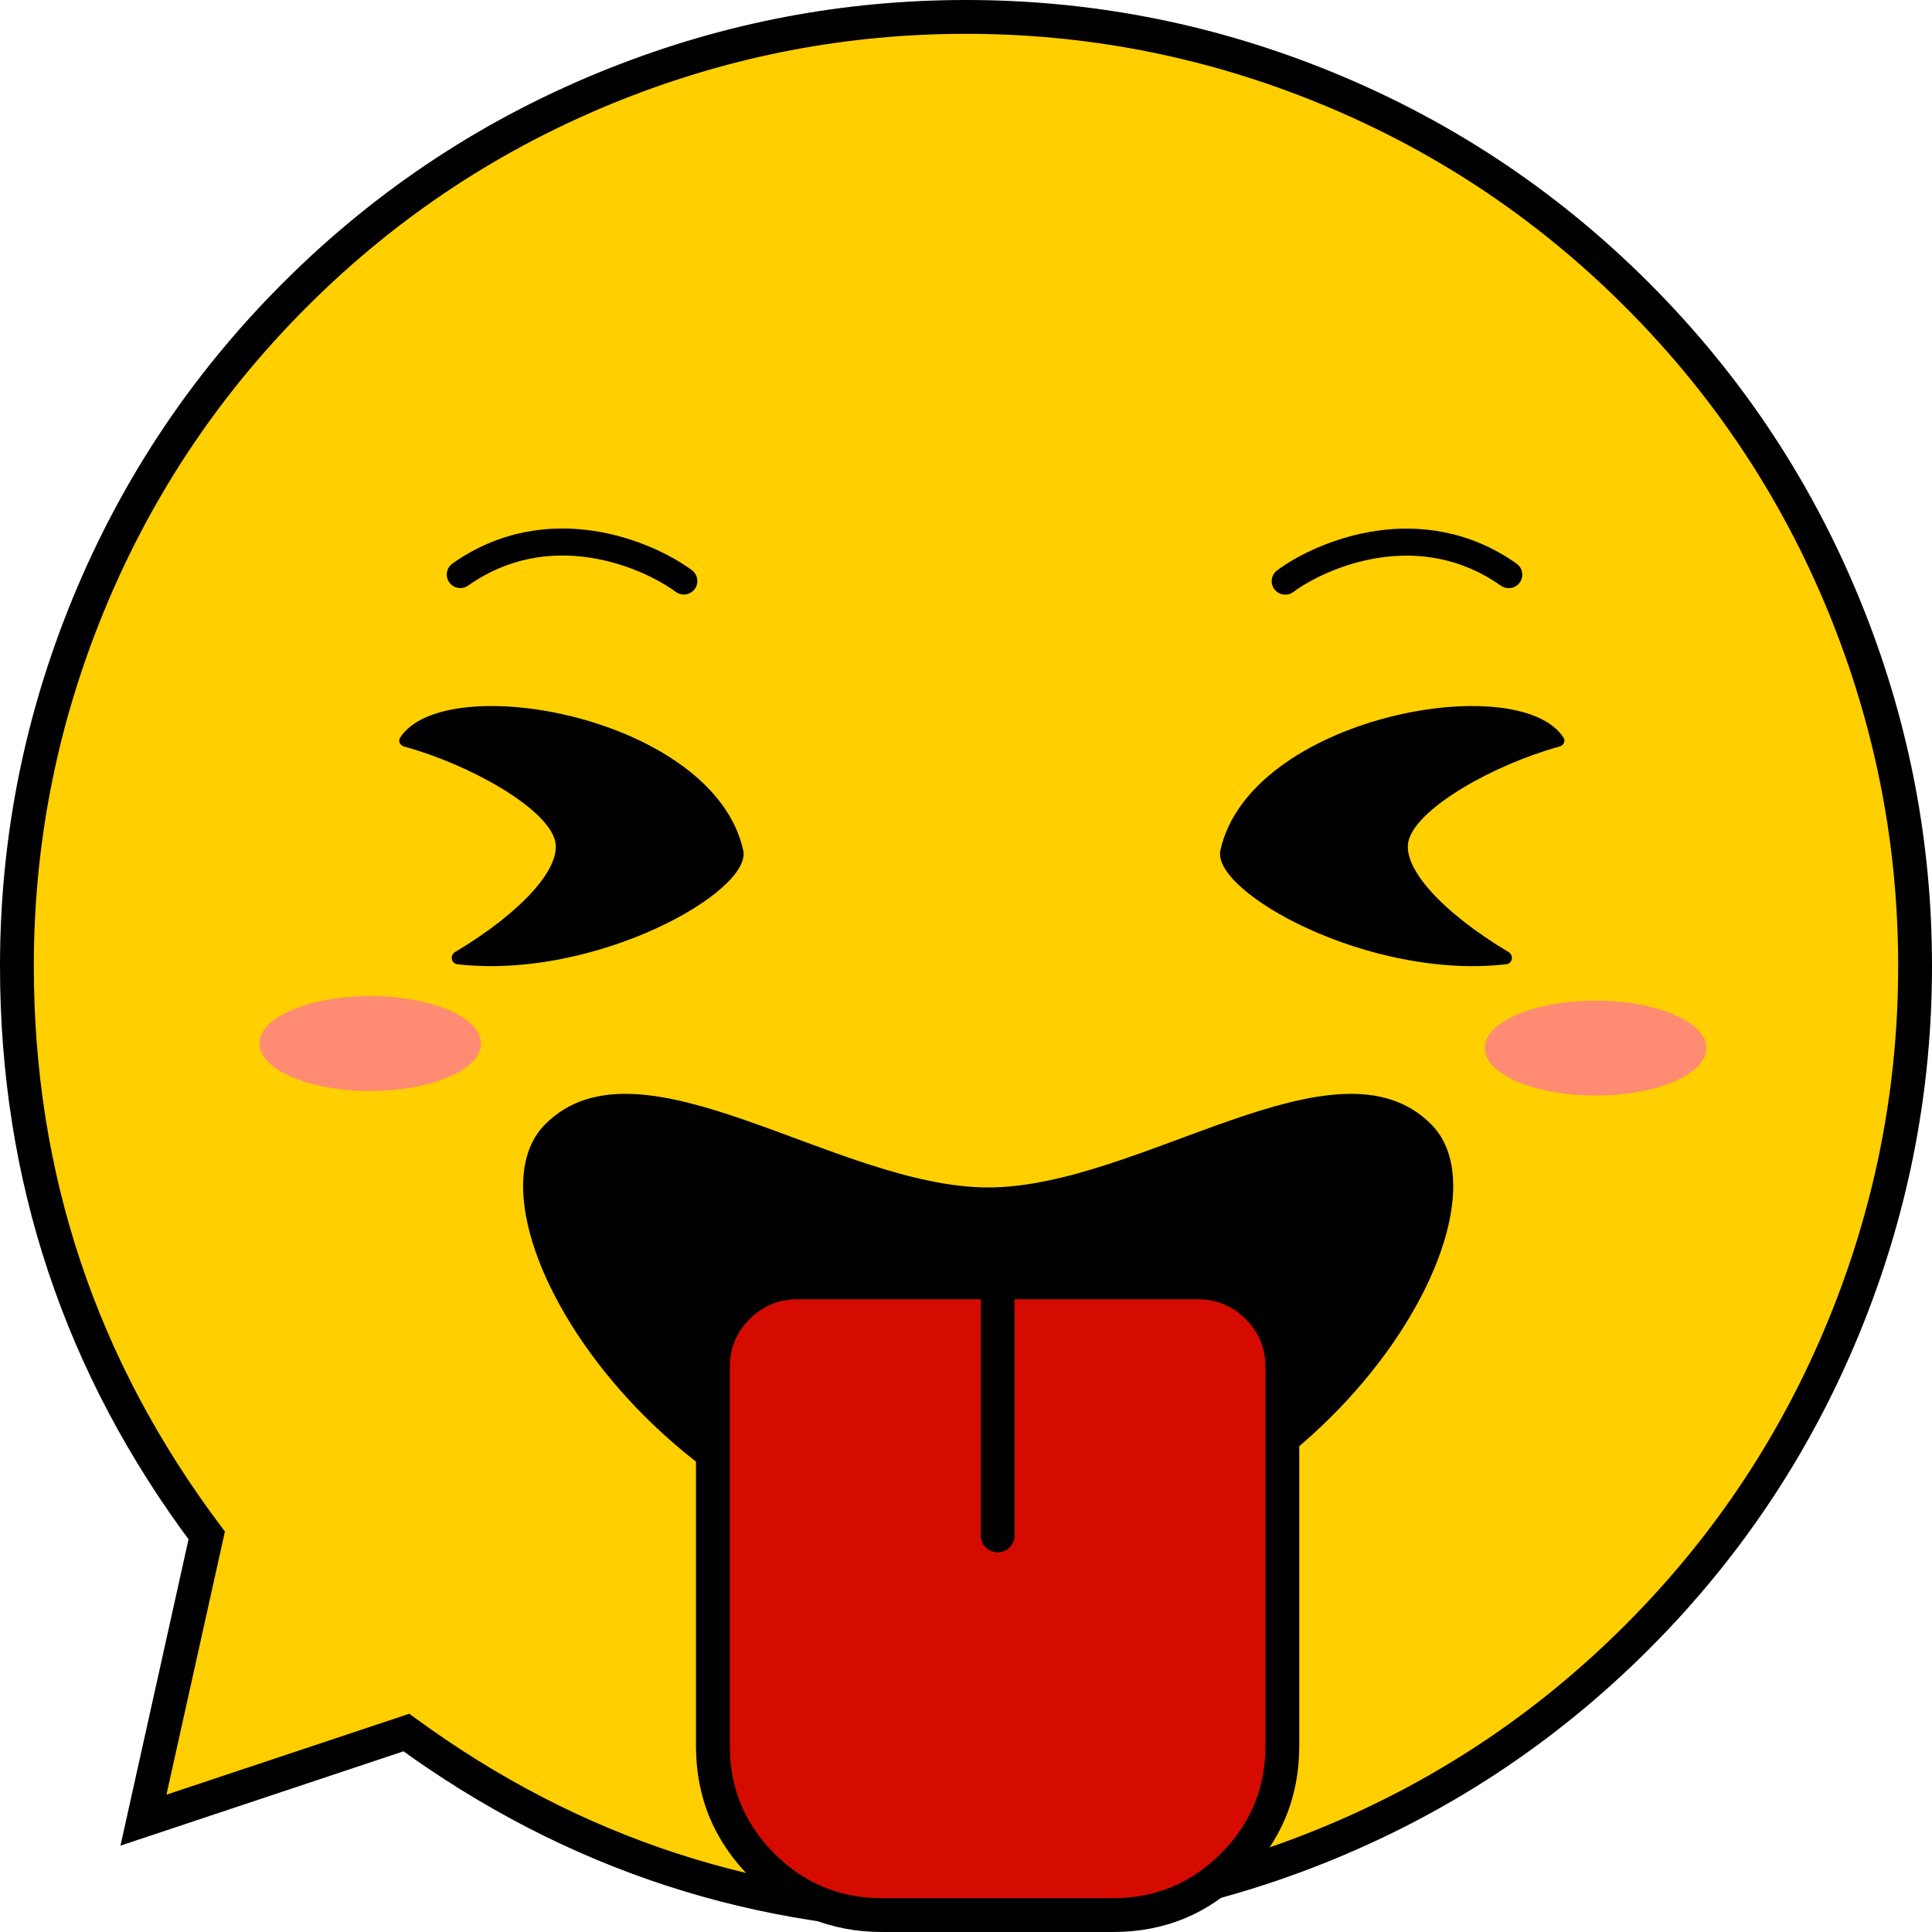 <svg xmlns="http://www.w3.org/2000/svg" xmlns:xlink="http://www.w3.org/1999/xlink" fill="none" version="1.1" width="57.123" height="57.123" viewBox="0 0 57.123 57.123"><defs><filter id="master_svg0_0_412" filterUnits="objectBoundingBox" color-interpolation-filters="sRGB" x="-1" y="-1" width="8.548" height="4.806"><feFlood flood-opacity="0" result="BackgroundImageFix"/><feBlend mode="normal" in="SourceGraphic" in2="BackgroundImageFix" result="shape"/><feGaussianBlur stdDeviation="0.25" result="effect1_foregroundBlur"/></filter><filter id="master_svg1_0_413" filterUnits="objectBoundingBox" color-interpolation-filters="sRGB" x="-1" y="-1" width="8.548" height="4.806"><feFlood flood-opacity="0" result="BackgroundImageFix"/><feBlend mode="normal" in="SourceGraphic" in2="BackgroundImageFix" result="shape"/><feGaussianBlur stdDeviation="0.25" result="effect1_foregroundBlur"/></filter></defs><g><g><path d="M28.561,56.623Q29.25,56.623,29.938,56.589Q30.626,56.555,31.312,56.488Q31.997,56.42,32.679,56.319Q33.36,56.218,34.036,56.084Q34.712,55.949,35.38,55.782Q36.048,55.615,36.707,55.415Q37.367,55.215,38.015,54.983Q38.664,54.751,39.3,54.487Q39.937,54.223,40.559,53.929Q41.182,53.634,41.789,53.309Q42.397,52.985,42.988,52.631Q43.579,52.276,44.152,51.894Q44.724,51.511,45.278,51.101Q45.831,50.69,46.364,50.253Q46.896,49.816,47.406,49.354Q47.917,48.891,48.404,48.404Q48.891,47.917,49.354,47.406Q49.816,46.896,50.253,46.364Q50.69,45.831,51.101,45.278Q51.511,44.724,51.894,44.152Q52.276,43.579,52.631,42.988Q52.985,42.397,53.309,41.789Q53.634,41.182,53.929,40.559Q54.223,39.937,54.487,39.3Q54.751,38.664,54.983,38.015Q55.215,37.367,55.415,36.707Q55.615,36.048,55.782,35.38Q55.949,34.712,56.084,34.036Q56.218,33.36,56.319,32.679Q56.42,31.997,56.488,31.312Q56.555,30.626,56.589,29.938Q56.623,29.25,56.623,28.561Q56.623,27.873,56.589,27.185Q56.555,26.497,56.488,25.811Q56.42,25.125,56.319,24.444Q56.218,23.763,56.084,23.087Q55.949,22.411,55.782,21.743Q55.615,21.075,55.415,20.416Q55.215,19.756,54.983,19.108Q54.751,18.459,54.487,17.823Q54.223,17.186,53.929,16.564Q53.634,15.941,53.309,15.333Q52.985,14.726,52.631,14.135Q52.276,13.544,51.894,12.971Q51.511,12.399,51.101,11.845Q50.69,11.292,50.253,10.759Q49.816,10.227,49.354,9.717Q48.891,9.206,48.404,8.719Q47.917,8.232,47.406,7.769Q46.896,7.307,46.364,6.87Q45.831,6.433,45.278,6.022Q44.724,5.612,44.152,5.229Q43.579,4.846,42.988,4.492Q42.397,4.138,41.789,3.813Q41.182,3.489,40.559,3.194Q39.937,2.9,39.3,2.636Q38.664,2.372,38.015,2.14Q37.367,1.908,36.707,1.708Q36.048,1.508,35.38,1.341Q34.712,1.174,34.036,1.039Q33.36,0.905,32.679,0.804Q31.997,0.703,31.312,0.635Q30.626,0.568,29.938,0.534Q29.25,0.5,28.561,0.5Q27.873,0.5,27.185,0.534Q26.497,0.568,25.811,0.635Q25.125,0.703,24.444,0.804Q23.763,0.905,23.087,1.039Q22.411,1.174,21.743,1.341Q21.075,1.508,20.416,1.708Q19.756,1.908,19.108,2.14Q18.459,2.372,17.823,2.636Q17.186,2.9,16.564,3.194Q15.941,3.489,15.333,3.813Q14.726,4.138,14.135,4.492Q13.544,4.846,12.971,5.229Q12.399,5.612,11.845,6.022Q11.292,6.433,10.759,6.87Q10.227,7.307,9.717,7.769Q9.206,8.232,8.719,8.719Q8.232,9.206,7.769,9.717Q7.307,10.227,6.87,10.759Q6.433,11.292,6.022,11.845Q5.612,12.399,5.229,12.971Q4.846,13.544,4.492,14.135Q4.138,14.726,3.813,15.333Q3.489,15.941,3.194,16.564Q2.9,17.186,2.636,17.823Q2.372,18.459,2.14,19.108Q1.908,19.756,1.708,20.416Q1.508,21.075,1.341,21.743Q1.174,22.411,1.039,23.087Q0.905,23.763,0.804,24.444Q0.703,25.125,0.635,25.811Q0.568,26.497,0.534,27.185Q0.5,27.873,0.5,28.561Q0.5,29.691,0.591,30.816Q0.681,31.942,0.862,33.056Q1.043,34.171,1.313,35.267Q1.583,36.364,1.94,37.435Q2.297,38.507,2.739,39.546Q3.181,40.585,3.705,41.585Q4.229,42.585,4.832,43.54Q5.435,44.495,6.112,45.398L4.242,53.817L12.015,51.226Q12.909,51.878,13.851,52.458Q14.793,53.038,15.779,53.542Q16.764,54.046,17.785,54.471Q18.807,54.896,19.859,55.239Q20.911,55.583,21.987,55.842Q23.063,56.101,24.156,56.275Q25.249,56.449,26.352,56.536Q27.455,56.623,28.561,56.623Z" fill-rule="evenodd" fill="#FFCF00" fill-opacity="1"/><path d="M28.561,56.123Q33.819,56.123,38.707,54.188Q44.014,52.087,48.05,48.05Q52.087,44.014,54.188,38.707Q56.123,33.819,56.123,28.561Q56.123,23.304,54.188,18.416Q52.087,13.109,48.05,9.073Q44.014,5.036,38.707,2.935Q33.819,1,28.561,1Q23.304,1,18.416,2.935Q13.109,5.036,9.073,9.073Q5.036,13.109,2.935,18.416Q1,23.304,1,28.561Q1,37.749,6.512,45.098L6.65,45.282L4.73,53.925L4.242,53.817L4.083,53.342L12.102,50.67L12.31,50.822Q19.571,56.123,28.561,56.123ZM28.561,57.123Q19.245,57.123,11.72,51.629L12.015,51.226L12.173,51.7L3.562,54.57L5.624,45.29L6.112,45.398L5.712,45.698Q0,38.082,0,28.561Q0,23.113,2.005,18.048Q4.183,12.548,8.365,8.365Q12.548,4.183,18.048,2.005Q23.114,0,28.561,0Q34.009,0,39.075,2.005Q44.575,4.183,48.758,8.365Q52.94,12.548,55.118,18.048Q57.123,23.114,57.123,28.561Q57.123,34.009,55.118,39.075Q52.94,44.575,48.758,48.758Q44.575,52.94,39.075,55.118Q34.009,57.123,28.561,57.123Z" fill="#000000" fill-opacity="1"/></g><g filter="url(#master_svg0_0_412)"><ellipse cx="10.947" cy="30.854" rx="3.274" ry="1.403" fill="#FF8B72" fill-opacity="1"/></g><g transform="matrix(1,0,0,-1,0,64.783)" filter="url(#master_svg1_0_413)"><ellipse cx="47.175" cy="33.795" rx="3.274" ry="1.403" fill="#FF8B72" fill-opacity="1"/></g><g transform="matrix(0.985,-0.17,0.17,0.985,-2.22,6.612)"><path d="M37.674,16.907C37.477,17.006,37.396,17.246,37.495,17.443C37.594,17.641,37.834,17.721,38.032,17.622C38.032,17.622,37.674,16.907,37.674,16.907C37.674,16.907,37.674,16.907,37.674,16.907ZM44.118,18.483C44.274,18.639,44.527,18.639,44.684,18.483C44.84,18.327,44.84,18.073,44.684,17.917C44.684,17.917,44.118,18.483,44.118,18.483C44.118,18.483,44.118,18.483,44.118,18.483ZM38.032,17.622C38.603,17.337,39.614,17.027,40.742,17.056C41.861,17.085,43.081,17.446,44.118,18.483C44.118,18.483,44.684,17.917,44.684,17.917C43.475,16.709,42.045,16.29,40.763,16.257C39.491,16.224,38.35,16.569,37.674,16.907C37.674,16.907,38.032,17.622,38.032,17.622C38.032,17.622,38.032,17.622,38.032,17.622Z" fill="#000000" fill-opacity="1"/></g><g transform="matrix(-0.985,-0.17,-0.17,0.985,44.009,3.773)"><path d="M20.994,16.907C20.797,17.006,20.716,17.246,20.815,17.443C20.914,17.641,21.154,17.721,21.352,17.622C21.352,17.622,20.994,16.907,20.994,16.907C20.994,16.907,20.994,16.907,20.994,16.907ZM27.438,18.483C27.594,18.639,27.847,18.639,28.004,18.483C28.16,18.327,28.16,18.073,28.004,17.917C28.004,17.917,27.438,18.483,27.438,18.483C27.438,18.483,27.438,18.483,27.438,18.483ZM21.352,17.622C21.923,17.337,22.934,17.027,24.062,17.056C25.181,17.085,26.401,17.446,27.438,18.483C27.438,18.483,28.004,17.917,28.004,17.917C26.795,16.709,25.365,16.29,24.083,16.257C22.811,16.224,21.67,16.569,20.994,16.907C20.994,16.907,21.352,17.622,21.352,17.622C21.352,17.622,21.352,17.622,21.352,17.622Z" fill="#000000" fill-opacity="1"/></g><g><path d="M36.083,25.142C36.953,21.201,44.895,19.749,46.229,21.81C46.294,21.912,46.229,22.04,46.112,22.072C44.162,22.607,41.947,23.867,41.657,24.82C41.405,25.647,42.684,27.005,44.602,28.148C44.763,28.244,44.722,28.487,44.536,28.509C40.469,28.98,35.813,26.368,36.083,25.142C36.083,25.142,36.083,25.142,36.083,25.142Z" fill="#000000" fill-opacity="1"/></g><g transform="matrix(-1,0,0,1,43.973,0)"><path d="M21.998,25.142C22.867,21.201,30.81,19.749,32.143,21.81C32.209,21.912,32.144,22.04,32.027,22.072C30.076,22.607,27.862,23.867,27.571,24.82C27.319,25.647,28.598,27.005,30.517,28.148C30.678,28.244,30.636,28.487,30.45,28.509C26.384,28.98,21.727,26.368,21.998,25.142C21.998,25.142,21.998,25.142,21.998,25.142Z" fill="#000000" fill-opacity="1"/></g><g><path d="M29.217,46.334C19.863,46.334,13.315,36.045,16.122,33.238C18.928,30.432,24.727,35.109,29.217,35.109C33.707,35.109,39.506,30.432,42.312,33.238C45.118,36.045,38.571,46.334,29.217,46.334C29.217,46.334,29.217,46.334,29.217,46.334Z" fill="#000000" fill-opacity="1"/></g><g><g><path d="M21.078,40.415C21.078,39.035,22.198,37.915,23.578,37.915C23.578,37.915,35.415,37.915,35.415,37.915C36.796,37.915,37.915,39.035,37.915,40.415C37.915,40.415,37.915,51.623,37.915,51.623C37.915,54.384,35.677,56.623,32.915,56.623C32.915,56.623,26.078,56.623,26.078,56.623C23.317,56.623,21.078,54.384,21.078,51.623C21.078,51.623,21.078,40.415,21.078,40.415C21.078,40.415,21.078,40.415,21.078,40.415Z" fill="#D50B00" fill-opacity="1"/><path d="M20.578,40.415L20.578,51.623Q20.578,53.901,22.189,55.512Q23.8,57.123,26.078,57.123L32.915,57.123Q35.194,57.123,36.804,55.512Q38.415,53.901,38.415,51.623L38.415,40.415Q38.415,39.173,37.537,38.294Q36.658,37.415,35.415,37.415L23.578,37.415Q22.336,37.415,21.457,38.294Q20.578,39.173,20.578,40.415ZM22.896,54.805Q21.578,53.487,21.578,51.623L21.578,40.415Q21.578,39.587,22.164,39.001Q22.75,38.415,23.578,38.415L35.415,38.415Q36.244,38.415,36.83,39.001Q37.415,39.587,37.415,40.415L37.415,51.623Q37.415,53.487,36.097,54.805Q34.779,56.123,32.915,56.123L26.078,56.123Q24.214,56.123,22.896,54.805Z" fill-rule="evenodd" fill="#000000" fill-opacity="1"/></g><g><path d="M29.997,37.915C29.997,37.639,29.773,37.415,29.497,37.415C29.221,37.415,28.997,37.639,28.997,37.915C28.997,37.915,29.997,37.915,29.997,37.915C29.997,37.915,29.997,37.915,29.997,37.915ZM28.997,45.398C28.997,45.674,29.221,45.898,29.497,45.898C29.773,45.898,29.997,45.674,29.997,45.398C29.997,45.398,28.997,45.398,28.997,45.398C28.997,45.398,28.997,45.398,28.997,45.398ZM28.997,37.915C28.997,37.915,28.997,45.398,28.997,45.398C28.997,45.398,29.997,45.398,29.997,45.398C29.997,45.398,29.997,37.915,29.997,37.915C29.997,37.915,28.997,37.915,28.997,37.915C28.997,37.915,28.997,37.915,28.997,37.915Z" fill="#000000" fill-opacity="1"/></g></g></g></svg>